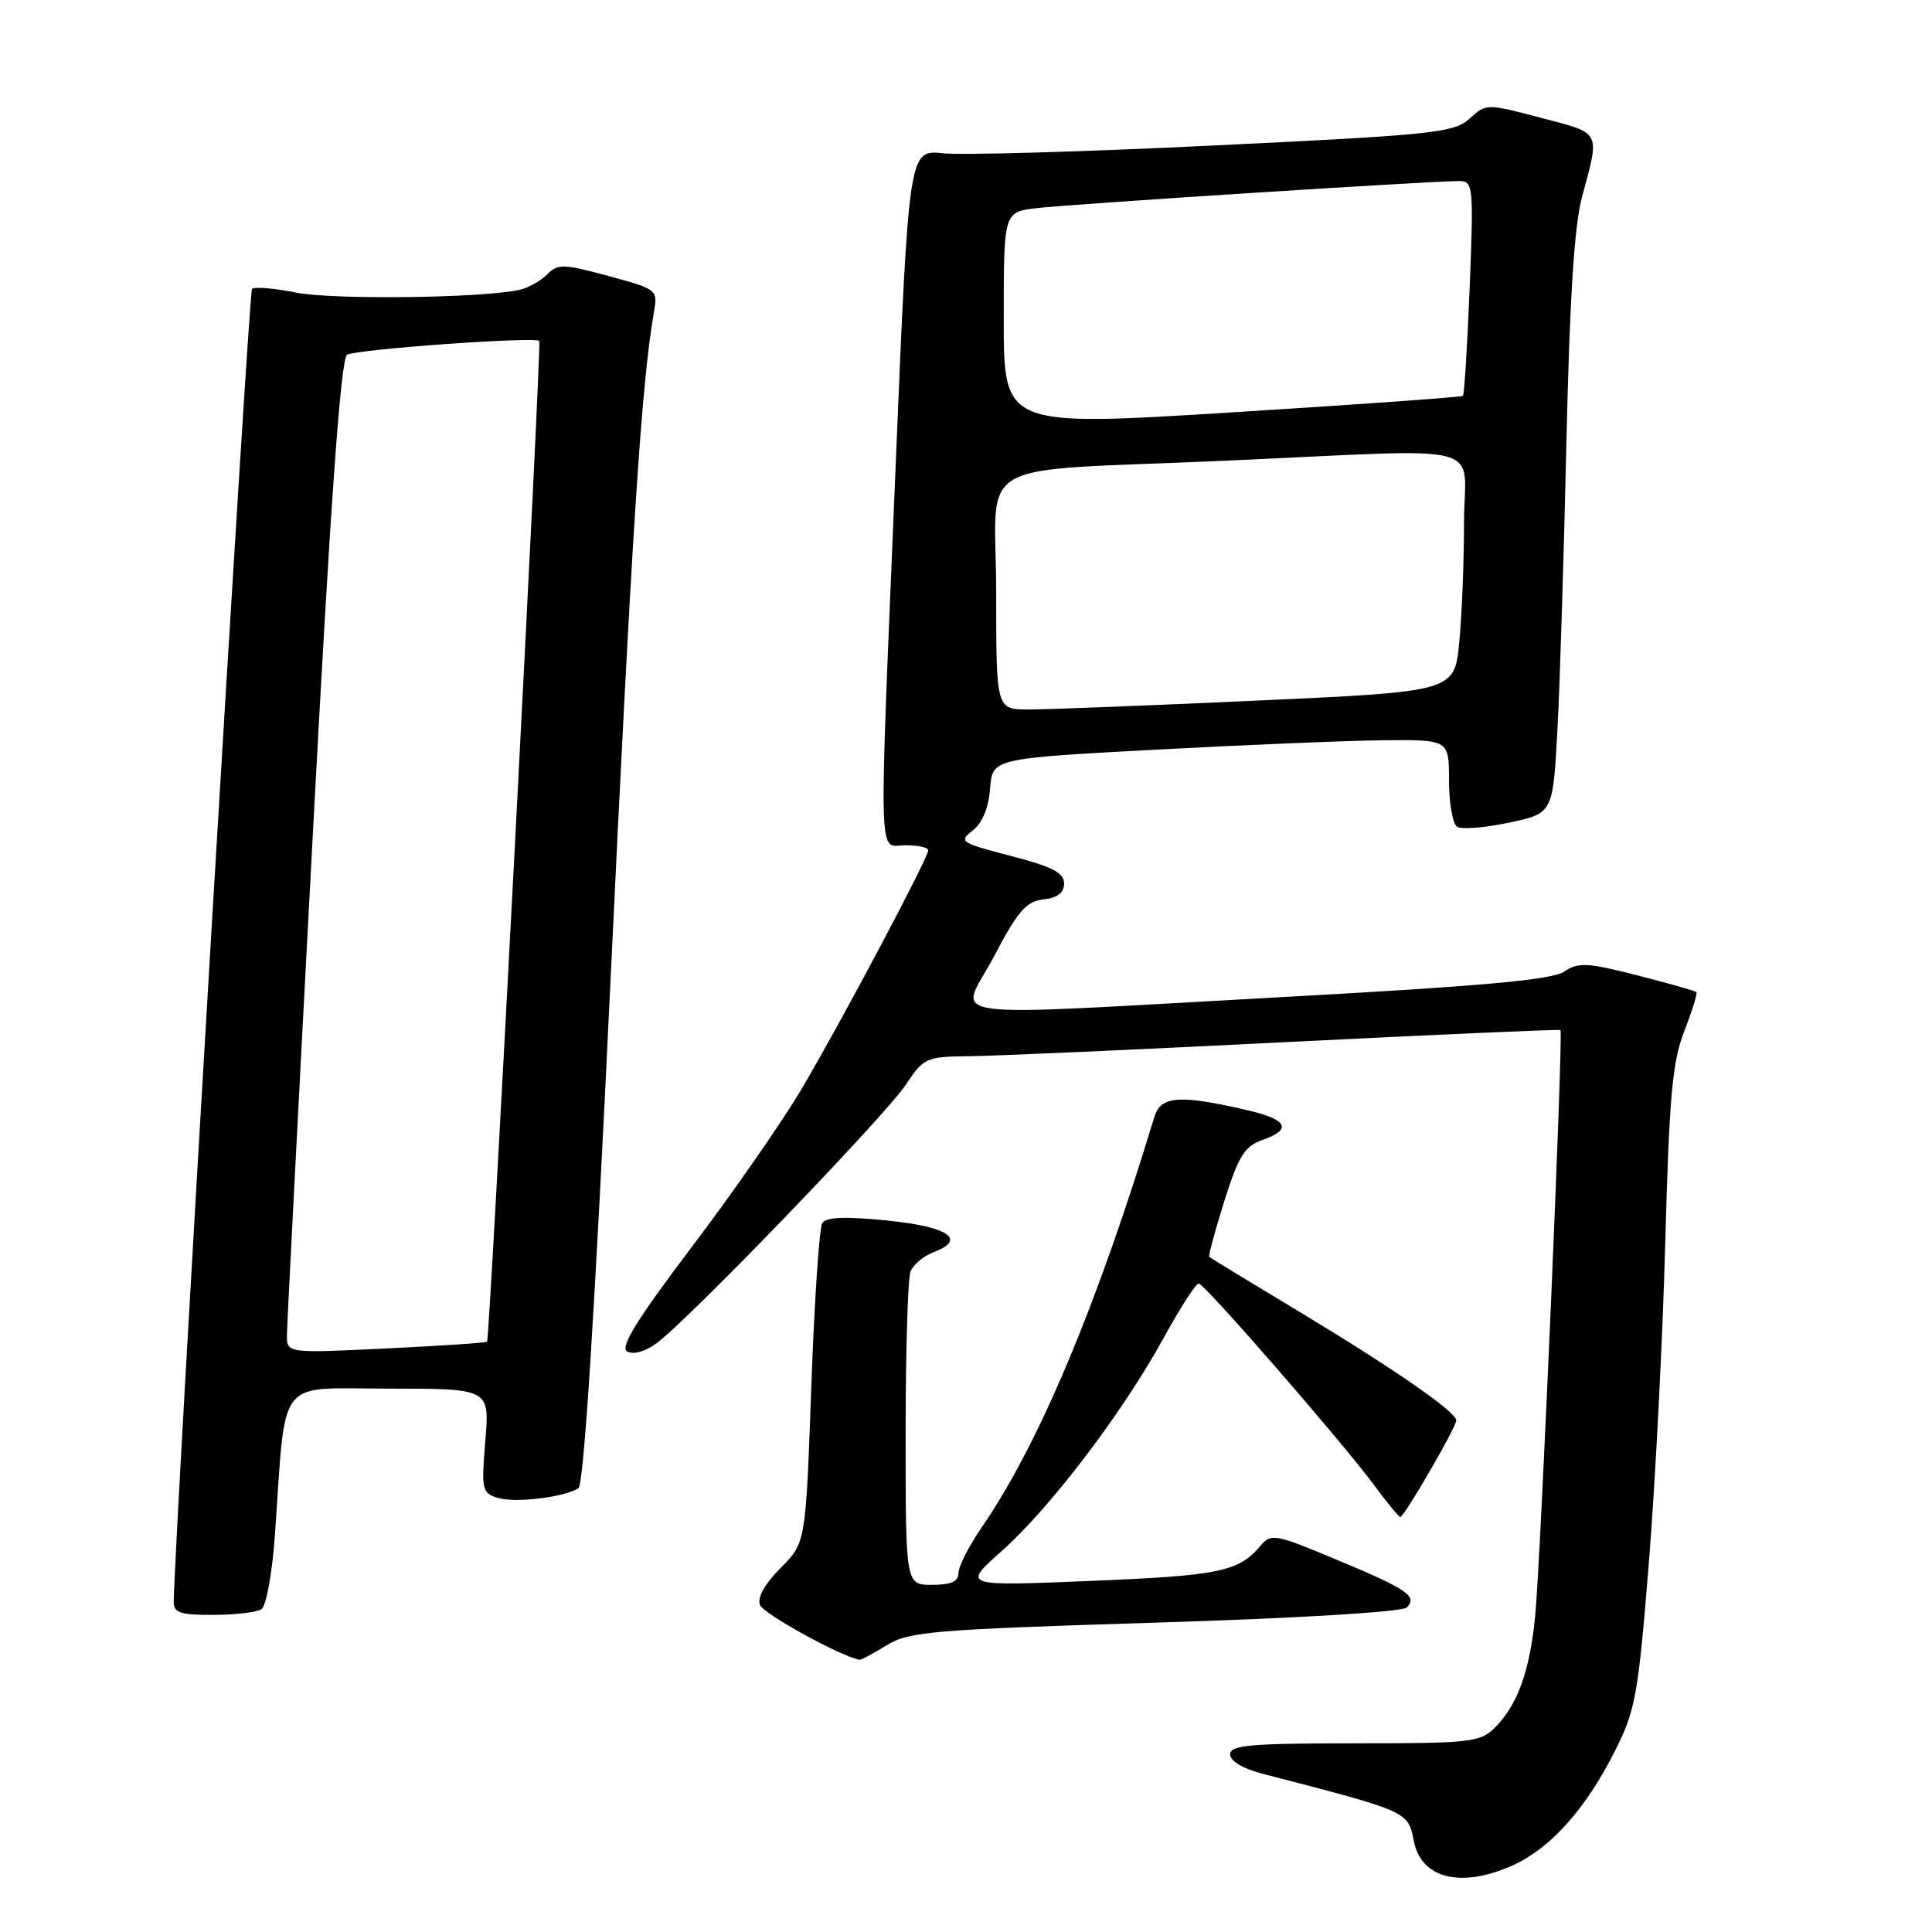 <?xml version="1.0" encoding="UTF-8" standalone="no"?>
<!DOCTYPE svg PUBLIC "-//W3C//DTD SVG 1.1//EN" "http://www.w3.org/Graphics/SVG/1.1/DTD/svg11.dtd" >
<svg xmlns="http://www.w3.org/2000/svg" xmlns:xlink="http://www.w3.org/1999/xlink" version="1.1" viewBox="0 0 256 256">
 <g >
 <path fill="currentColor"
d=" M 200.51 247.14 C 205.49 244.87 210.12 239.68 213.98 232.03 C 216.72 226.60 217.07 224.66 218.50 206.83 C 219.35 196.20 220.33 177.15 220.66 164.50 C 221.18 145.31 221.59 140.69 223.18 136.62 C 224.22 133.94 224.94 131.61 224.79 131.46 C 224.63 131.30 221.11 130.30 216.96 129.24 C 210.31 127.54 209.16 127.48 207.25 128.75 C 205.62 129.83 196.45 130.66 170.79 132.07 C 122.36 134.72 127.18 135.37 131.70 126.75 C 134.86 120.72 135.96 119.45 138.25 119.18 C 140.12 118.97 141.00 118.29 141.00 117.06 C 141.00 115.65 139.41 114.83 133.95 113.42 C 127.27 111.68 127.00 111.51 128.89 110.04 C 130.16 109.06 131.00 107.05 131.19 104.50 C 131.50 100.50 131.50 100.50 153.00 99.34 C 164.82 98.71 178.44 98.14 183.25 98.09 C 192.00 98.00 192.00 98.00 192.00 103.44 C 192.00 106.43 192.49 109.19 193.09 109.56 C 193.69 109.93 196.79 109.68 199.98 109.00 C 205.77 107.77 205.77 107.77 206.37 96.64 C 206.70 90.51 207.23 73.35 207.56 58.50 C 207.99 39.49 208.60 29.87 209.65 26.00 C 212.00 17.27 212.24 17.73 204.22 15.62 C 196.98 13.71 196.94 13.71 194.72 15.72 C 192.67 17.59 190.02 17.87 161.00 19.27 C 143.68 20.11 127.46 20.58 124.96 20.31 C 120.42 19.83 120.42 19.83 118.68 61.67 C 116.42 116.28 116.30 112.00 120.00 112.00 C 121.65 112.00 123.00 112.30 123.00 112.66 C 123.00 113.68 111.37 135.59 106.17 144.37 C 103.60 148.70 97.07 158.10 91.65 165.25 C 84.45 174.76 82.15 178.47 83.09 179.06 C 83.87 179.54 85.42 179.12 86.94 178.03 C 90.93 175.19 117.21 147.94 120.00 143.76 C 122.41 140.14 122.71 140.01 128.50 139.95 C 131.80 139.92 150.70 139.08 170.50 138.08 C 190.30 137.09 206.62 136.37 206.77 136.49 C 207.16 136.80 204.16 206.34 203.43 214.00 C 202.72 221.40 201.11 225.89 198.09 228.91 C 196.14 230.86 194.90 231.00 179.50 231.00 C 165.69 231.00 163.00 231.24 163.00 232.46 C 163.00 233.34 164.69 234.36 167.25 235.02 C 186.77 240.08 186.55 239.98 187.35 243.99 C 188.34 248.96 193.68 250.24 200.51 247.14 Z  M 117.48 218.01 C 120.43 216.19 123.52 215.93 153.05 215.01 C 171.95 214.43 185.81 213.59 186.40 213.00 C 187.88 211.52 186.50 210.58 177.00 206.62 C 168.86 203.22 168.44 203.15 166.96 204.89 C 164.10 208.26 161.55 208.78 144.50 209.48 C 127.50 210.18 127.50 210.18 132.70 205.55 C 139.13 199.84 148.73 187.22 154.12 177.40 C 156.35 173.33 158.48 170.03 158.84 170.07 C 159.67 170.16 177.97 191.21 182.10 196.82 C 183.79 199.12 185.34 201.00 185.54 201.00 C 186.07 201.00 193.01 189.03 192.96 188.20 C 192.90 187.04 184.72 181.38 172.28 173.88 C 165.80 169.98 160.38 166.68 160.24 166.55 C 160.09 166.42 160.99 163.10 162.22 159.17 C 164.10 153.21 164.93 151.87 167.24 151.07 C 171.28 149.66 170.63 148.34 165.25 147.10 C 156.28 145.02 153.81 145.20 152.96 148.00 C 145.37 173.00 137.64 191.39 130.11 202.34 C 128.40 204.83 127.00 207.57 127.00 208.43 C 127.00 209.56 126.01 210.00 123.50 210.00 C 120.00 210.00 120.00 210.00 120.00 190.08 C 120.00 179.13 120.29 169.42 120.64 168.51 C 120.99 167.59 122.37 166.43 123.72 165.92 C 128.17 164.23 125.66 162.53 117.50 161.72 C 111.91 161.16 109.46 161.26 108.95 162.08 C 108.56 162.72 107.90 172.51 107.50 183.84 C 106.76 204.44 106.76 204.44 103.43 207.77 C 101.34 209.86 100.32 211.68 100.70 212.66 C 101.15 213.84 111.28 219.42 113.88 219.93 C 114.09 219.97 115.71 219.10 117.48 218.01 Z  M 34.64 213.23 C 35.27 212.83 36.07 208.46 36.42 203.50 C 37.94 182.03 36.41 184.00 51.51 184.00 C 64.88 184.00 64.88 184.00 64.31 190.89 C 63.77 197.34 63.87 197.82 65.91 198.47 C 68.18 199.19 74.74 198.41 76.64 197.20 C 77.36 196.74 78.80 174.08 80.87 130.50 C 83.70 70.89 85.01 50.64 86.64 41.42 C 87.17 38.37 87.11 38.33 80.62 36.57 C 74.61 34.94 73.93 34.93 72.46 36.40 C 71.58 37.28 69.88 38.20 68.68 38.44 C 63.41 39.51 44.03 39.73 39.23 38.77 C 36.33 38.19 33.70 37.97 33.39 38.28 C 32.96 38.71 23.11 204.00 23.02 212.25 C 23.00 213.70 23.90 214.00 28.25 213.98 C 31.14 213.98 34.01 213.64 34.64 213.23 Z  M 132.00 78.55 C 132.00 60.29 128.00 62.58 162.50 61.04 C 198.12 59.45 194.00 58.38 193.99 69.25 C 193.99 74.34 193.71 81.46 193.36 85.07 C 192.74 91.64 192.74 91.64 166.62 92.83 C 152.25 93.49 138.59 94.02 136.25 94.01 C 132.00 94.00 132.00 94.00 132.00 78.55 Z  M 133.00 42.33 C 133.00 28.12 133.00 28.12 137.25 27.59 C 141.45 27.07 189.73 23.97 193.40 23.99 C 195.20 24.00 195.27 24.72 194.74 38.08 C 194.43 45.82 194.03 52.29 193.84 52.45 C 193.65 52.62 179.89 53.61 163.25 54.64 C 133.00 56.53 133.00 56.53 133.00 42.33 Z  M 38.02 176.90 C 38.03 175.58 39.56 145.98 41.42 111.12 C 43.80 66.46 45.15 47.53 45.99 47.01 C 47.17 46.28 70.96 44.58 71.46 45.18 C 71.78 45.57 64.90 177.39 64.54 177.78 C 64.40 177.93 58.37 178.33 51.14 178.68 C 38.00 179.31 38.00 179.31 38.02 176.90 Z "/>
</g>
</svg>